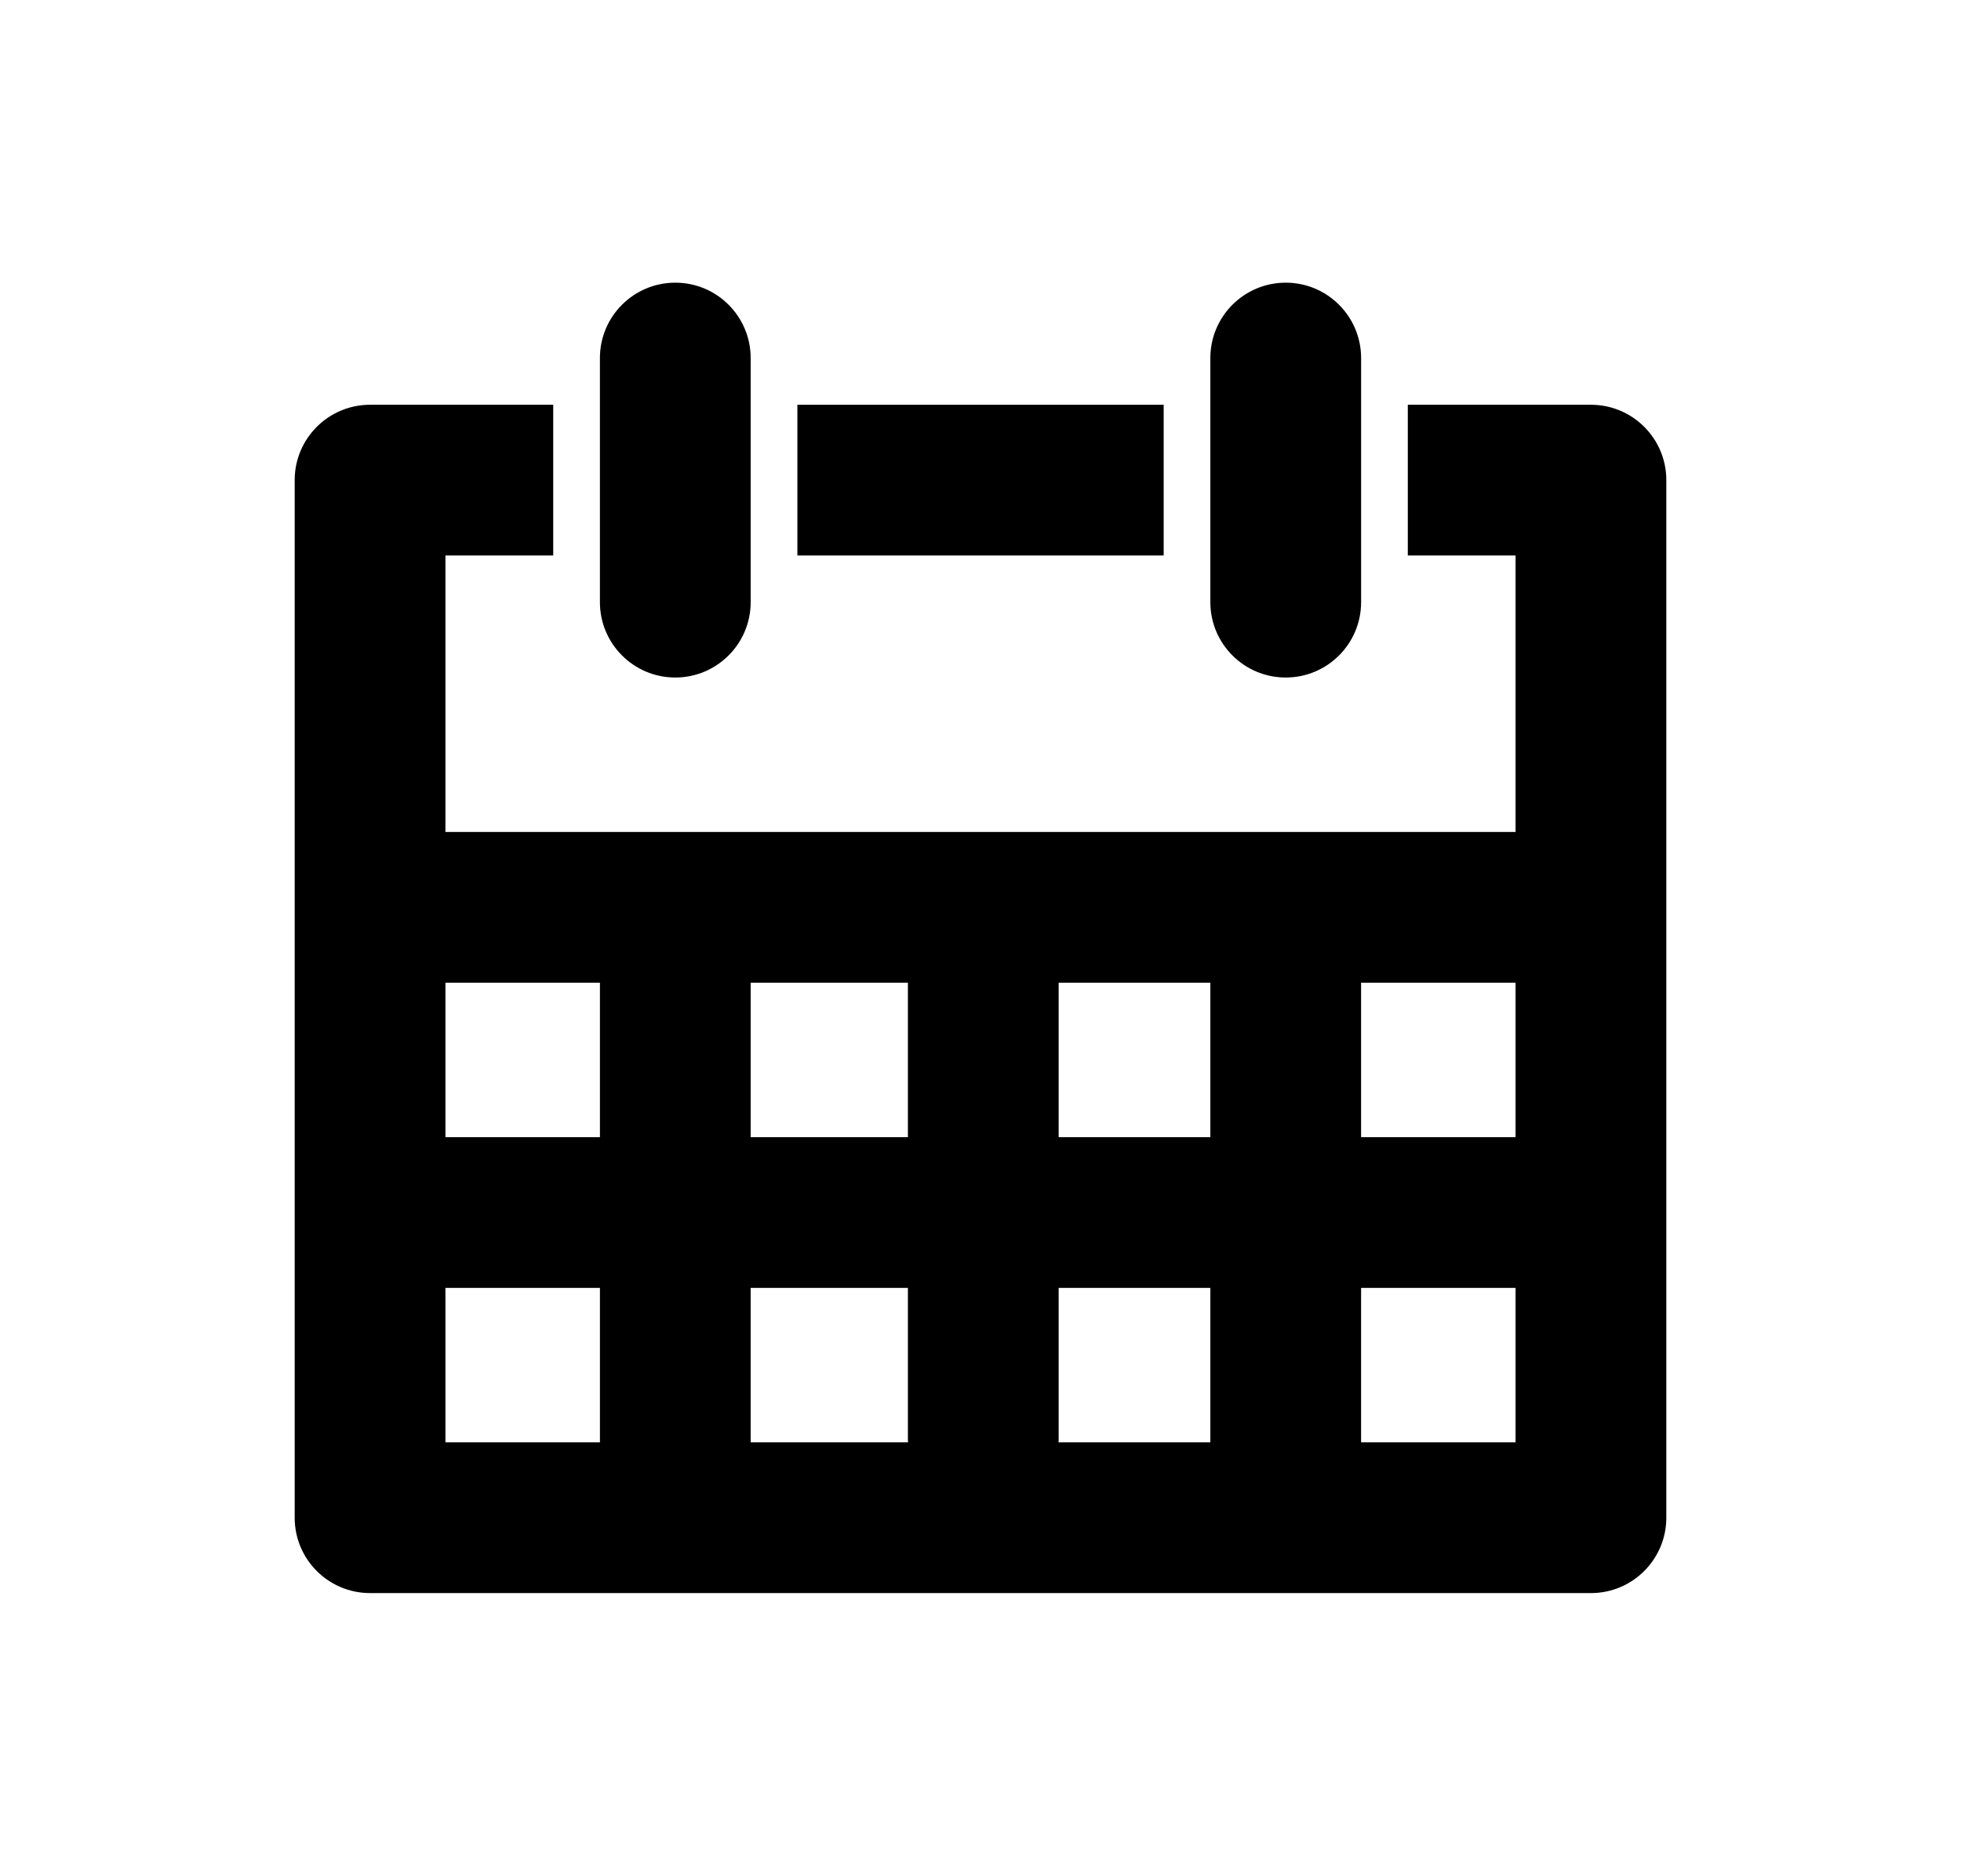 <?xml version="1.0" ?>
<svg xmlns="http://www.w3.org/2000/svg" xmlns:ev="http://www.w3.org/2001/xml-events" xmlns:xlink="http://www.w3.org/1999/xlink" baseProfile="full" enable-background="new 0 0 100 100" height="574px" version="1.1" viewBox="0 0 100 100" width="600px" x="0px" xml:space="preserve" y="0px">
	<defs/>
	<path d="M 33.731,36.12 C 35.949,36.12 37.749,34.321 37.749,32.102 L 37.749,19.088 C 37.749,16.87 35.95,15.07 33.731,15.07 C 31.512,15.07 29.713,16.869 29.713,19.088 L 29.713,32.103 C 29.714,34.321 31.513,36.12 33.731,36.12"/>
	<path d="M 82.539,21.579 L 72.777,21.579 L 72.777,29.614 L 78.521,29.614 L 78.521,44.355 L 21.479,44.355 L 21.479,29.614 L 27.224,29.614 L 27.224,21.579 L 17.461,21.579 C 15.243,21.579 13.443,23.378 13.443,25.597 L 13.443,80.913 C 13.443,83.131 15.242,84.931 17.461,84.931 L 82.539,84.931 C 84.758,84.931 86.557,83.131 86.557,80.913 L 86.557,25.596 C 86.557,23.378 84.758,21.579 82.539,21.579 M 78.521,60.624 L 70.287,60.624 L 70.287,52.39 L 78.521,52.39 L 78.521,60.624 M 46.13,68.66 L 46.13,76.801 C 46.13,76.832 46.139,76.862 46.14,76.895 L 37.748,76.895 L 37.748,68.66 L 46.13,68.66 M 37.749,60.624 L 37.749,52.39 L 46.13,52.39 L 46.13,60.624 L 37.749,60.624 M 54.166,76.801 L 54.166,68.66 L 62.252,68.66 L 62.252,76.894 L 54.156,76.894 C 54.156,76.861 54.166,76.832 54.166,76.801 M 54.166,60.624 L 54.166,52.39 L 62.252,52.39 L 62.252,60.624 L 54.166,60.624 M 29.714,52.39 L 29.714,60.624 L 21.479,60.624 L 21.479,52.39 L 29.714,52.39 M 21.479,68.66 L 29.714,68.66 L 29.714,76.894 L 21.479,76.894 L 21.479,68.66 M 70.287,76.895 L 70.287,68.66 L 78.521,68.66 L 78.521,76.894 L 70.287,76.894 L 70.287,76.895"/>
	<path d="M 66.27,36.12 C 68.489,36.12 70.288,34.321 70.288,32.102 L 70.288,19.088 C 70.288,16.87 68.489,15.07 66.27,15.07 C 64.051,15.07 62.252,16.869 62.252,19.088 L 62.252,32.103 C 62.252,34.321 64.051,36.12 66.27,36.12"/>
	<path d="M 40.239,21.579 L 59.764,21.579 L 59.764,29.614 L 40.239,29.614 L 40.239,21.579" height="8.035" width="19.525" x="40.239" y="21.579"/>
</svg>
